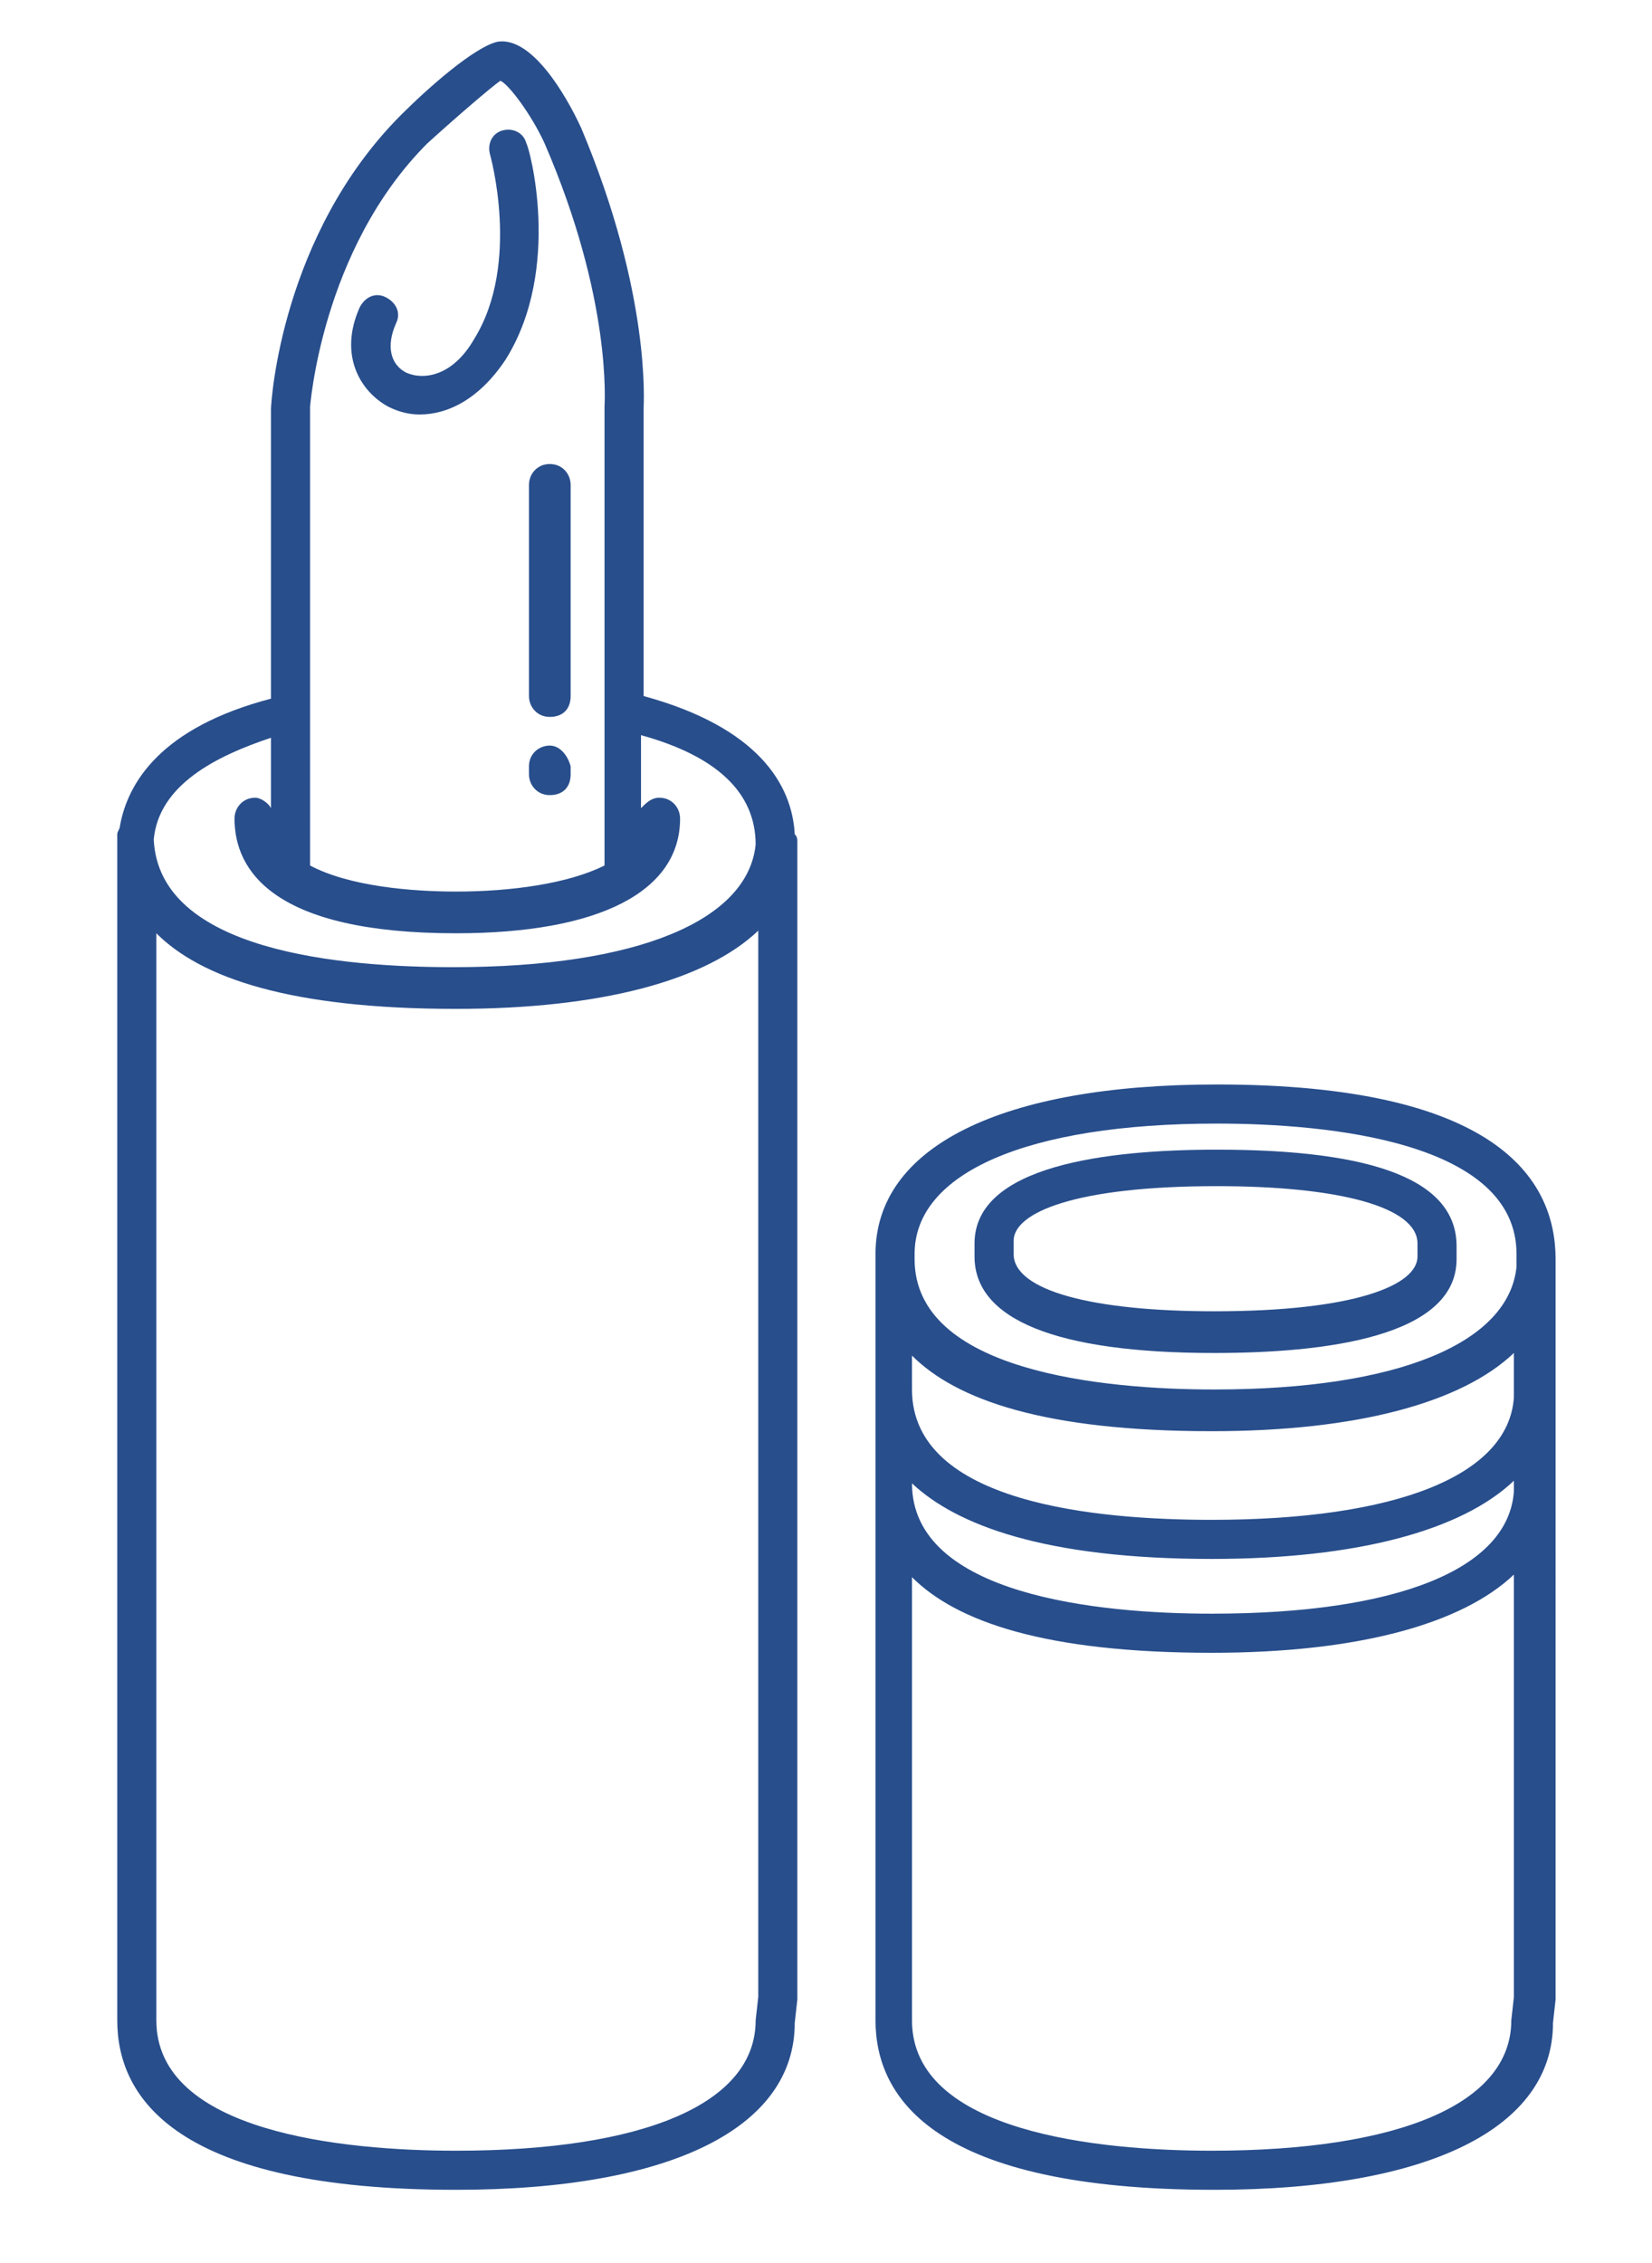 <?xml version="1.0" encoding="utf-8"?>
<!-- Generator: Adobe Illustrator 21.0.0, SVG Export Plug-In . SVG Version: 6.00 Build 0)  -->
<svg version="1.1" id="Camada_1" xmlns="http://www.w3.org/2000/svg" xmlns:xlink="http://www.w3.org/1999/xlink" x="0px" y="0px"
	 viewBox="0 0 63.4 86.8" style="enable-background:new 0 0 63.4 86.8;" xml:space="preserve">
<style type="text/css">
	.st0{fill:#284E8C;}
</style>
<g>
	<path class="st0" d="M24.7,26.7v-11c0-0.2,0.3-4.4-2.4-10.8c-0.6-1.3-1.9-3.5-3.2-3.3c-0.9,0.2-2.7,1.8-3.7,2.8
		c-4.6,4.6-5,11-5,11.3v11.1c-4.2,1.1-5.5,3.2-5.8,4.9c0,0.1-0.1,0.2-0.1,0.3v45.5c0,3,2.3,6.5,13,6.5c8.3,0,13-2.4,13-6.4l0.1-0.9
		V32.6c0-0.1,0-0.2,0-0.3s0-0.2-0.1-0.3C30.4,30.1,29.1,27.9,24.7,26.7z M16.4,5.5c1.1-1,2.5-2.2,2.8-2.4c0.3,0.1,1.2,1.3,1.7,2.4
		c2.6,6,2.3,10,2.3,10.1v17.6c-1.4,0.7-3.6,1-5.7,1c-1.7,0-4.1-0.2-5.6-1V15.6C11.9,15.7,12.3,9.6,16.4,5.5z M10.4,28.3V31
		c-0.1-0.2-0.4-0.4-0.6-0.4C9.3,30.6,9,31,9,31.4c0,2,1.5,4.4,8.5,4.4c5.5,0,8.6-1.6,8.6-4.4c0-0.4-0.3-0.8-0.8-0.8
		c-0.3,0-0.5,0.2-0.7,0.4v-2.8c2.9,0.8,4.4,2.2,4.4,4.2l0,0c-0.3,2.9-4.5,4.7-11.6,4.7c-4.3,0-11.3-0.6-11.5-4.9
		C6.1,30.1,8.3,29,10.4,28.3z M29,77.5c0,3.2-4.3,5-11.5,5c-4.3,0-11.5-0.7-11.5-5V35.8c1.7,1.7,5.1,2.9,11.5,2.9
		c5.6,0,9.6-1.1,11.6-3v40.9L29,77.5z"/>
	<path class="st0" d="M14.9,15.6c0.4,0.2,0.8,0.3,1.2,0.3c1.1,0,2.3-0.6,3.3-2.1c2.2-3.5,0.9-8.2,0.8-8.3c-0.1-0.4-0.5-0.6-0.9-0.5
		s-0.6,0.5-0.5,0.9c0,0,1.2,4.2-0.6,7.1c-0.8,1.4-1.9,1.6-2.6,1.3c-0.6-0.3-0.8-1-0.4-1.9c0.2-0.4,0-0.8-0.4-1s-0.8,0-1,0.4
		C13,13.6,13.8,15,14.9,15.6z"/>
	<path class="st0" d="M20.3,18.6v8.1c0,0.4,0.3,0.8,0.8,0.8s0.8-0.3,0.8-0.8v-8.1c0-0.4-0.3-0.8-0.8-0.8S20.3,18.2,20.3,18.6z"/>
	<path class="st0" d="M21.1,28.6c-0.4,0-0.8,0.3-0.8,0.8v0.3c0,0.4,0.3,0.8,0.8,0.8s0.8-0.3,0.8-0.8v-0.3
		C21.8,29,21.5,28.6,21.1,28.6z"/>
	<path class="st0" d="M46.7,41.6c-8.3,0-13.1,2.4-13.1,6.5l0,0l0,0v29.4c0,3,2.3,6.5,13,6.5c8.3,0,13-2.4,13-6.4l0.1-0.9V57.3
		c0-0.1,0-0.2,0-0.3v-0.1v-3.2c0-0.1,0-0.2,0-0.3v-0.1v-4.5c0-0.1,0-0.2,0-0.3v-0.1v-0.1C59.7,45.2,57.4,41.6,46.7,41.6z M58,77.5
		c0,3.2-4.3,5-11.5,5c-4.3,0-11.5-0.7-11.5-5v-17c1.7,1.7,5.1,2.9,11.5,2.9c5.6,0,9.6-1.1,11.6-3v16.2L58,77.5z M46.5,59.8
		c5.6,0,9.6-1.1,11.6-3v0.4c-0.2,3-4.5,4.7-11.6,4.7c-4.3,0-11.5-0.7-11.5-5l0,0C36.7,58.5,40.1,59.8,46.5,59.8z M35,53.3V52
		c1.7,1.7,5.1,2.9,11.5,2.9c5.6,0,9.6-1.1,11.6-3v1.7c-0.2,3-4.5,4.7-11.6,4.7C42.2,58.3,35,57.7,35,53.3z M58.2,48.4
		c0,0.1,0,0.2,0,0.2l0,0l0,0c-0.3,2.9-4.5,4.7-11.6,4.7c-4.3,0-11.5-0.7-11.5-5v-0.2l0,0l0,0c0-3.1,4.3-5,11.6-5
		c4.3,0,11.5,0.7,11.5,5v0.1C58.2,48.3,58.2,48.4,58.2,48.4z"/>
	<path class="st0" d="M46.7,44.1c-4.2,0-9.3,0.6-9.3,3.6v0.5c0,2.4,3.1,3.7,9.2,3.7c4.2,0,9.3-0.6,9.3-3.6v-0.5
		C55.9,45.3,52.8,44.1,46.7,44.1z M54.4,48.2c0,1.1-2.4,2.1-7.8,2.1c-4.7,0-7.7-0.8-7.7-2.2v-0.5c0-1.1,2.4-2.1,7.8-2.1
		c4.7,0,7.7,0.8,7.7,2.2V48.2z"/>
</g>
</svg>
